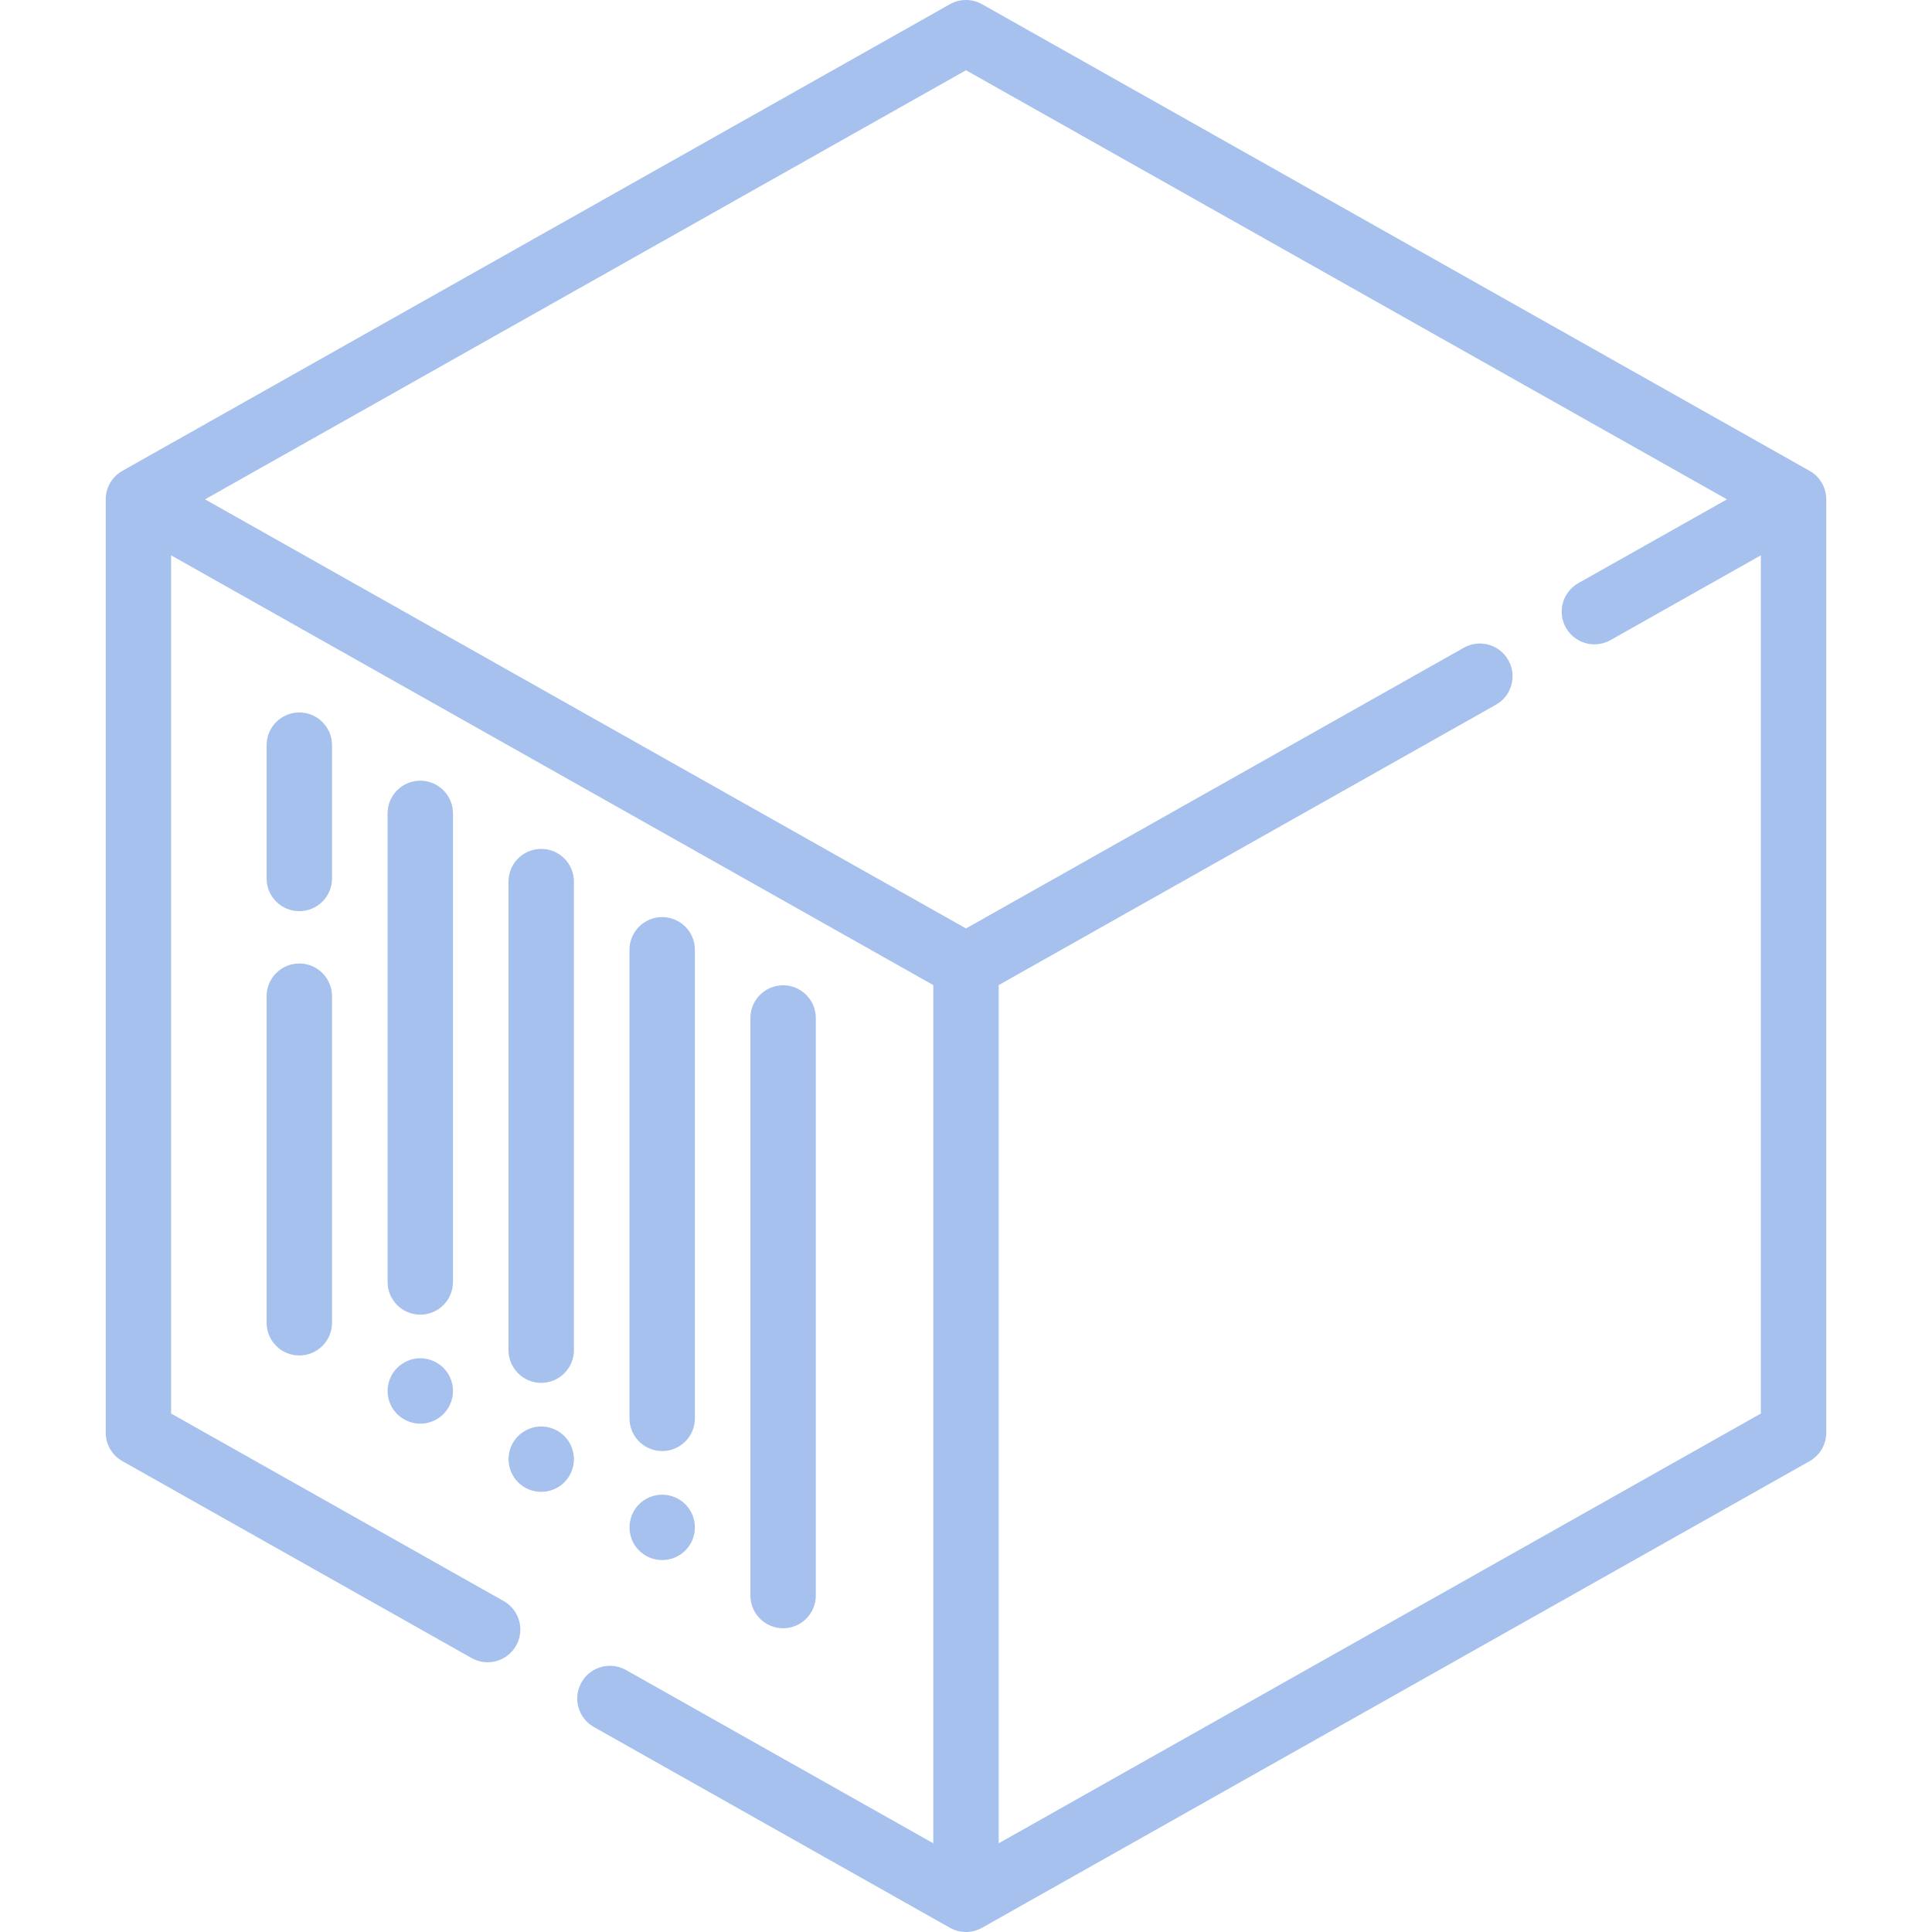 <svg viewBox="0 0 512.001 512.001" xmlns="http://www.w3.org/2000/svg"><g fill="#a6c1ee"><path d="m479.57 124.783-219.315-123.666c-2.642-1.49-5.872-1.49-8.514 0l-219.314 123.666c-2.725 1.537-4.41 4.423-4.41 7.55v247.332c0 3.128 1.685 6.014 4.41 7.55l92.541 52.181c1.345.759 2.807 1.12 4.249 1.12 3.027 0 5.966-1.588 7.558-4.412 2.351-4.17.877-9.456-3.294-11.806l-88.13-49.694v-227.433l201.98 113.891v227.43l-81.436-45.92c-4.17-2.351-9.456-.877-11.808 3.294-2.351 4.17-.877 9.456 3.294 11.808l94.362 53.209c1.321.745 2.79 1.118 4.258 1.118s2.937-.372 4.258-1.118l219.315-123.666c2.725-1.537 4.41-4.423 4.41-7.55v-247.333c-.003-3.129-1.689-6.015-4.414-7.551zm-12.925 249.82-201.979 113.89v-227.43l131.773-74.303c4.17-2.352 5.644-7.638 3.293-11.808-2.352-4.171-7.639-5.646-11.806-3.293l-131.927 74.39-201.668-113.715 201.668-113.716 201.668 113.715-39.393 22.213c-4.17 2.351-5.644 7.637-3.294 11.807 2.352 4.17 7.636 5.642 11.808 3.294l39.857-22.476z"/><path d="m79.321 188.814c-4.787 0-8.668 3.881-8.668 8.668v35.32c0 4.787 3.881 8.668 8.668 8.668s8.668-3.881 8.668-8.668v-35.32c0-4.787-3.881-8.668-8.668-8.668z"/><path d="m79.321 255.335c-4.787 0-8.668 3.881-8.668 8.668v86.544c0 4.787 3.881 8.668 8.668 8.668s8.668-3.881 8.668-8.668v-86.544c0-4.787-3.881-8.668-8.668-8.668z"/><path d="m111.38 206.889c-4.787 0-8.668 3.881-8.668 8.668v124.173c0 4.787 3.881 8.668 8.668 8.668s8.668-3.881 8.668-8.668v-124.173c0-4.787-3.881-8.668-8.668-8.668z"/><path d="m207.533 261.112c-4.787 0-8.668 3.881-8.668 8.668v153.055c0 4.787 3.881 8.668 8.668 8.668s8.668-3.881 8.668-8.668v-153.055c-.001-4.787-3.881-8.668-8.668-8.668z"/><path d="m143.427 224.964c-4.787 0-8.668 3.881-8.668 8.668v124.173c0 4.787 3.881 8.668 8.668 8.668s8.668-3.881 8.668-8.668v-124.174c0-4.786-3.881-8.667-8.668-8.667z"/><path d="m175.486 243.039c-4.787 0-8.668 3.881-8.668 8.668v124.173c0 4.787 3.881 8.668 8.668 8.668s8.668-3.881 8.668-8.668v-124.174c-.001-4.786-3.881-8.667-8.668-8.667z"/><path d="m119.874 366.933c-.104-.555-.277-1.098-.485-1.63-.22-.52-.485-1.018-.797-1.491-.324-.474-.682-.925-1.086-1.318-.393-.405-.844-.763-1.318-1.075-.462-.312-.971-.589-1.491-.797-.52-.22-1.075-.393-1.618-.497-1.121-.231-2.277-.231-3.398 0-.543.104-1.098.277-1.618.497-.52.208-1.029.485-1.491.797-.474.312-.925.67-1.317 1.075-.404.393-.763.844-1.086 1.318-.312.474-.578.971-.797 1.491-.208.532-.381 1.075-.485 1.63-.116.555-.173 1.121-.173 1.687s.058 1.133.173 1.699c.104.555.277 1.098.485 1.618.22.52.485 1.029.797 1.502.324.474.682.913 1.086 1.318.393.393.844.751 1.317 1.075.462.312.971.578 1.491.797.52.208 1.075.381 1.618.497.566.104 1.133.162 1.699.162s1.133-.058 1.699-.162c.543-.116 1.098-.289 1.618-.497.52-.22 1.029-.485 1.491-.797.474-.324.925-.682 1.318-1.075.404-.404.763-.844 1.086-1.318.312-.474.578-.982.797-1.502.208-.52.381-1.063.485-1.618.116-.566.173-1.133.173-1.699s-.057-1.133-.173-1.687z"/><path d="m151.921 385.006c-.104-.554-.277-1.098-.485-1.63-.22-.52-.485-1.017-.797-1.491-.324-.474-.682-.913-1.086-1.318-.393-.404-.844-.763-1.317-1.075-.462-.312-.971-.589-1.491-.797-.52-.22-1.075-.381-1.618-.497-1.121-.22-2.277-.22-3.398 0-.543.116-1.098.277-1.618.497-.52.208-1.029.485-1.491.797-.474.312-.925.67-1.318 1.075-.404.405-.763.844-1.086 1.318-.312.474-.578.971-.797 1.491-.208.532-.381 1.075-.485 1.63-.116.555-.173 1.121-.173 1.687 0 2.288.925 4.519 2.542 6.137.393.393.844.751 1.318 1.075.462.312.971.578 1.491.797.52.208 1.075.381 1.618.485.566.116 1.133.173 1.699.173 2.288 0 4.519-.925 6.125-2.531 1.618-1.618 2.542-3.848 2.542-6.137-.001-.565-.059-1.131-.175-1.686z"/><path d="m183.98 403.081c-.104-.555-.277-1.098-.485-1.63-.22-.52-.485-1.017-.797-1.491-.324-.474-.682-.924-1.086-1.318-.393-.404-.844-.763-1.317-1.075-.462-.312-.971-.589-1.491-.797-.52-.22-1.075-.381-1.618-.497-1.121-.22-2.277-.22-3.386 0-.555.116-1.109.277-1.63.497-.52.208-1.029.485-1.491.797-.474.312-.925.67-1.317 1.075-.405.393-.763.844-1.086 1.318-.312.474-.578.971-.797 1.491-.208.532-.381 1.075-.485 1.63-.116.555-.173 1.121-.173 1.687s.058 1.134.173 1.699c.104.555.277 1.098.485 1.618.22.52.485 1.029.797 1.502.324.474.682.913 1.086 1.318.393.393.844.763 1.318 1.075.462.312.971.578 1.491.797.52.22 1.075.381 1.63.497.555.104 1.121.162 1.687.162s1.133-.058 1.699-.162c.543-.116 1.098-.277 1.618-.497s1.029-.485 1.491-.797c.474-.312.924-.682 1.317-1.075.404-.404.763-.844 1.086-1.318.312-.474.578-.982.797-1.502.208-.52.381-1.063.485-1.618.116-.566.173-1.133.173-1.699s-.058-1.132-.174-1.687z"/></g></svg>
